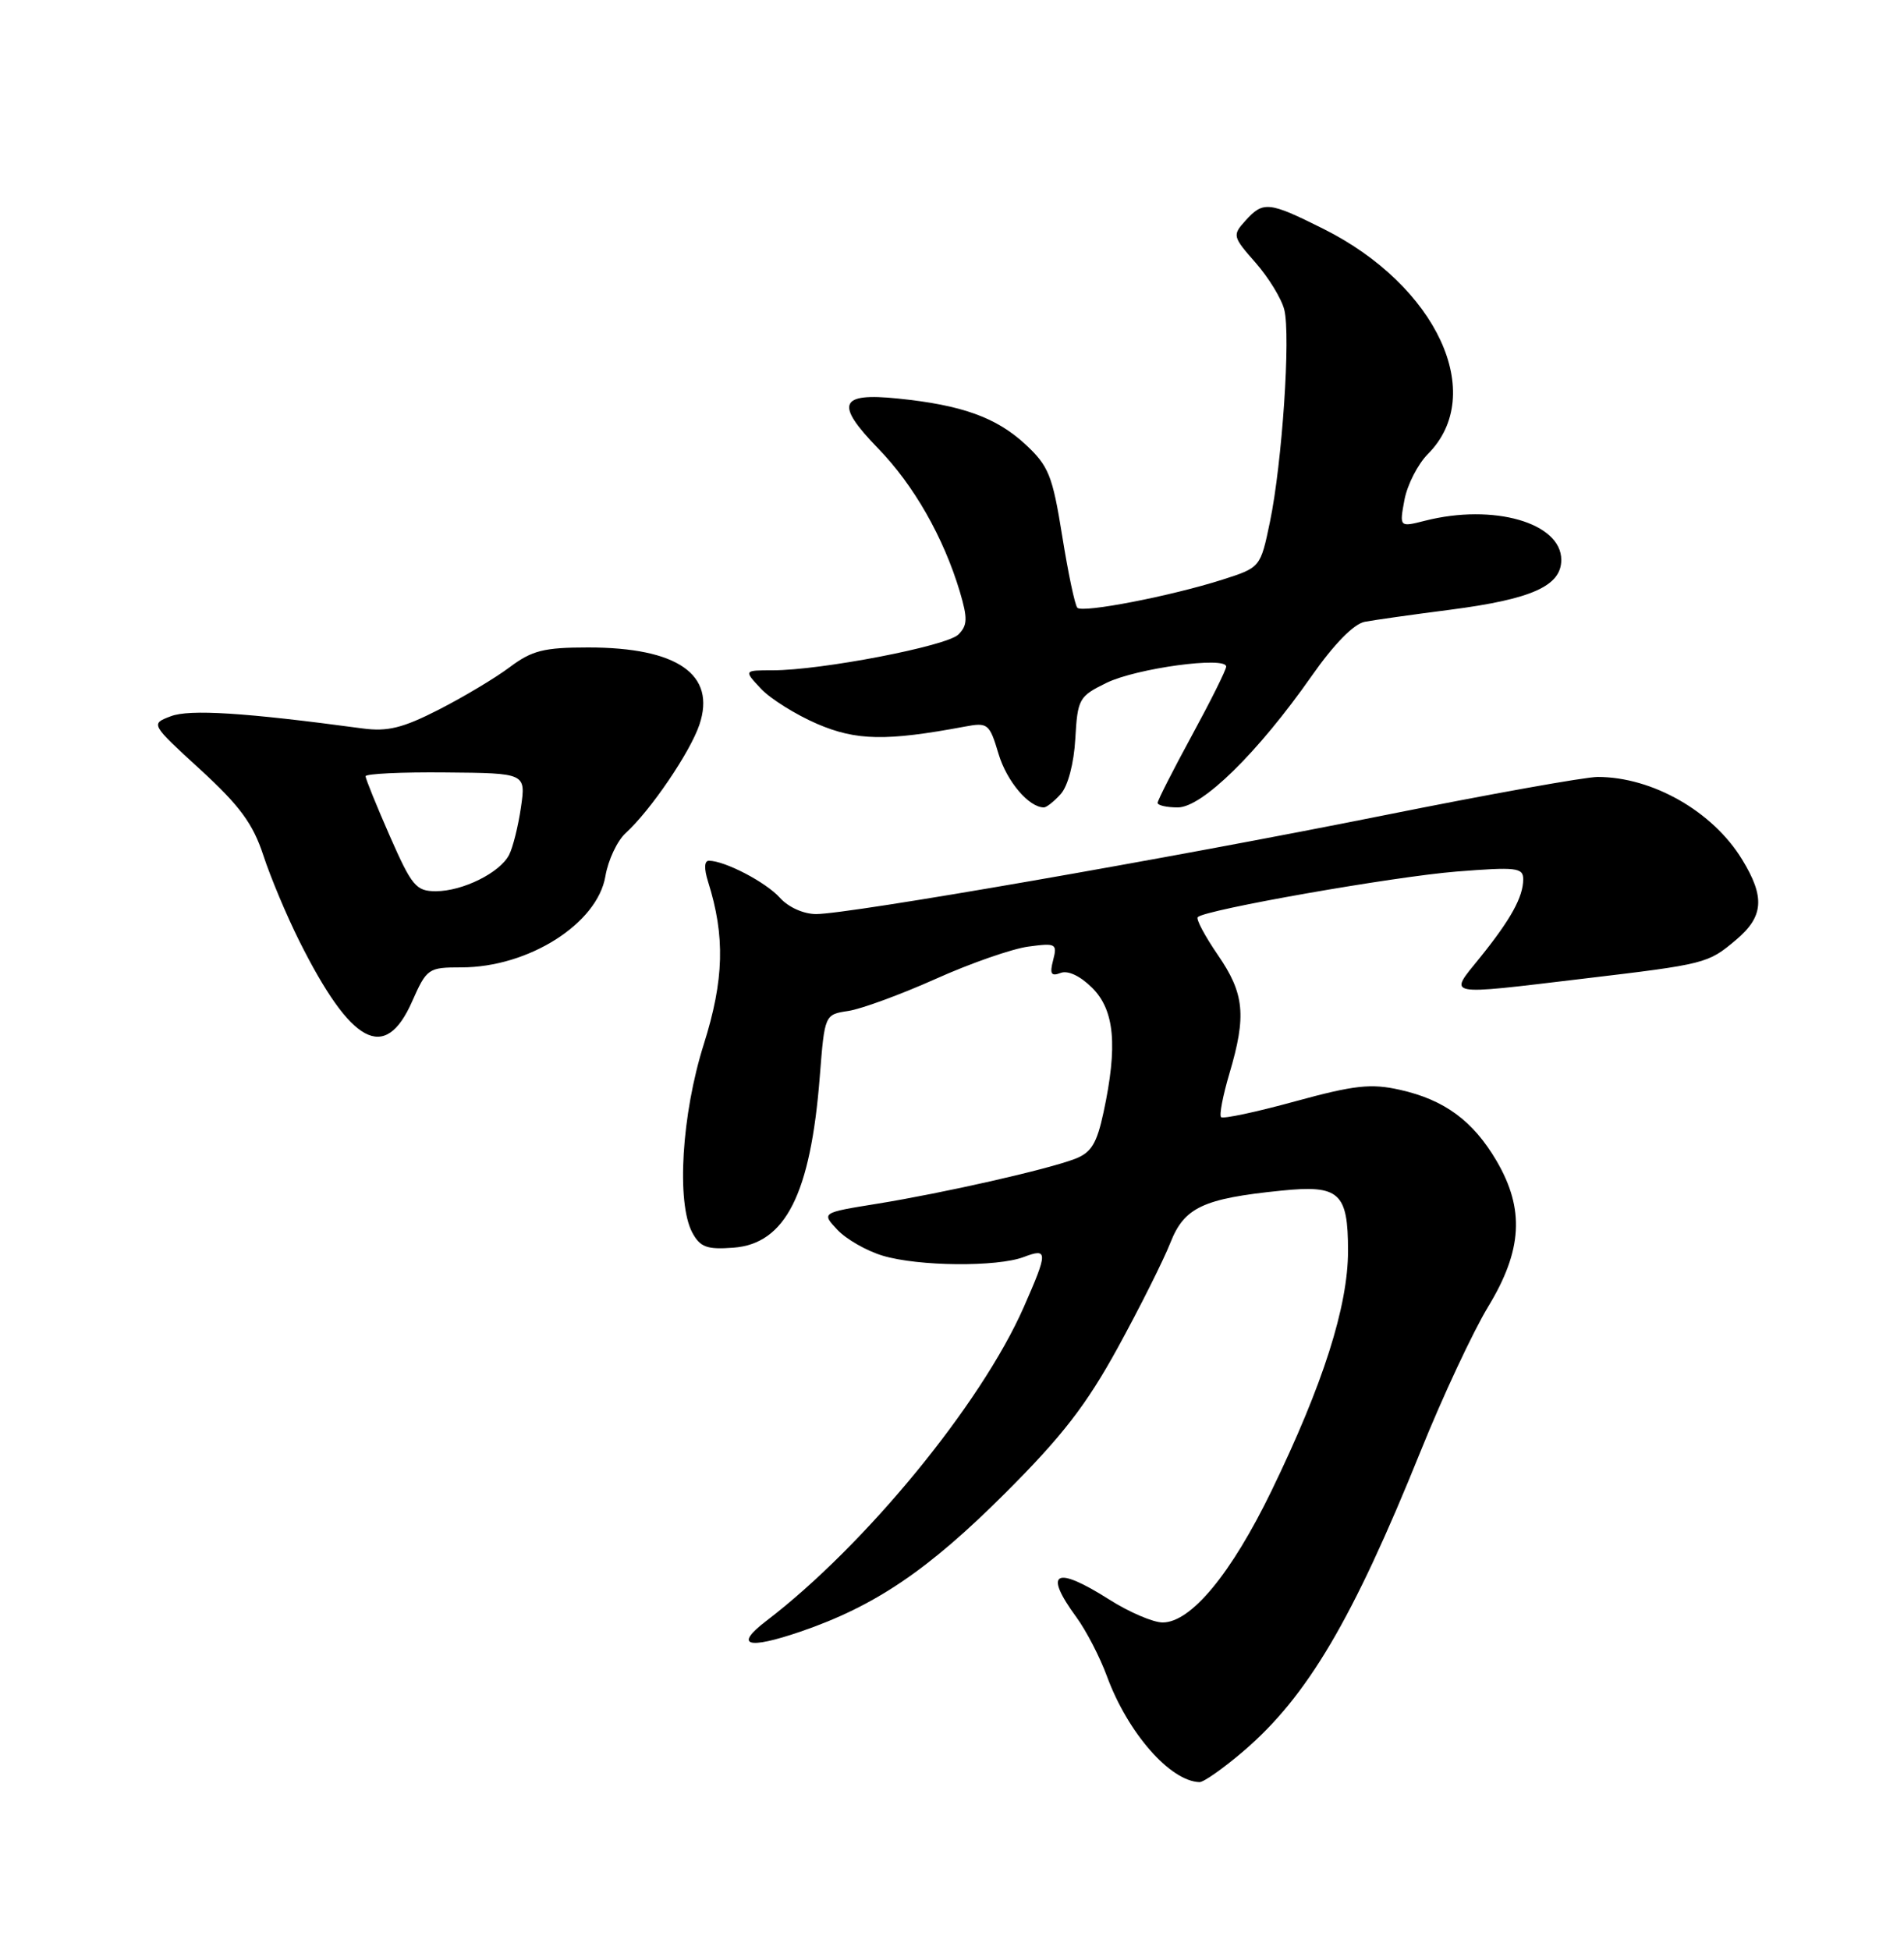 <?xml version="1.0" encoding="UTF-8" standalone="no"?>
<!DOCTYPE svg PUBLIC "-//W3C//DTD SVG 1.1//EN" "http://www.w3.org/Graphics/SVG/1.1/DTD/svg11.dtd" >
<svg xmlns="http://www.w3.org/2000/svg" xmlns:xlink="http://www.w3.org/1999/xlink" version="1.1" viewBox="0 0 250 256">
 <g >
 <path fill="currentColor"
d=" M 163.29 229.88 C 171.66 222.71 177.61 212.62 186.54 190.50 C 189.42 183.35 193.41 174.83 195.39 171.56 C 199.90 164.14 200.21 158.74 196.50 152.40 C 193.41 147.14 189.66 144.38 183.80 143.07 C 180.01 142.22 177.84 142.46 170.05 144.59 C 164.96 145.99 160.59 146.92 160.33 146.66 C 160.07 146.41 160.57 143.82 161.43 140.92 C 163.68 133.33 163.40 130.44 159.90 125.36 C 158.20 122.88 157.01 120.65 157.27 120.40 C 158.24 119.43 182.92 115.09 191.25 114.42 C 199.10 113.80 200.00 113.90 200.00 115.43 C 200.00 117.76 198.36 120.72 194.30 125.75 C 190.19 130.83 189.45 130.68 207.84 128.49 C 223.98 126.57 224.25 126.50 227.92 123.41 C 231.58 120.34 231.78 117.79 228.74 112.83 C 224.90 106.53 216.96 102.00 209.78 102.00 C 208.14 102.00 195.49 104.27 181.65 107.05 C 153.43 112.71 111.50 120.00 107.16 120.00 C 105.51 120.00 103.51 119.10 102.40 117.86 C 100.59 115.83 95.17 113.00 93.08 113.00 C 92.47 113.00 92.43 114.03 92.97 115.75 C 95.23 122.91 95.08 128.64 92.40 137.12 C 89.50 146.31 88.80 157.88 90.90 161.82 C 91.93 163.73 92.81 164.06 96.28 163.80 C 103.13 163.30 106.43 156.77 107.64 141.34 C 108.28 133.19 108.28 133.19 111.39 132.72 C 113.10 132.46 118.25 130.57 122.84 128.52 C 127.42 126.46 132.91 124.55 135.03 124.27 C 138.65 123.78 138.84 123.89 138.28 126.05 C 137.81 127.85 138.01 128.21 139.26 127.73 C 140.23 127.36 141.85 128.13 143.42 129.70 C 146.35 132.62 146.77 137.30 144.90 146.01 C 144.02 150.12 143.29 151.32 141.15 152.14 C 137.46 153.55 123.93 156.61 115.17 158.03 C 107.85 159.21 107.85 159.21 109.96 161.46 C 111.12 162.69 113.79 164.22 115.90 164.85 C 120.58 166.26 130.95 166.35 134.43 165.02 C 137.62 163.81 137.62 164.34 134.41 171.63 C 128.80 184.36 113.57 202.91 100.60 212.81 C 96.36 216.05 98.11 216.59 105.09 214.21 C 114.88 210.86 121.84 206.16 132.01 196.00 C 139.49 188.53 142.64 184.45 146.78 176.91 C 149.67 171.63 152.77 165.44 153.67 163.16 C 155.50 158.51 157.95 157.35 168.23 156.31 C 175.87 155.53 177.00 156.55 177.00 164.20 C 177.00 171.49 173.73 181.74 166.95 195.72 C 161.67 206.60 156.38 213.00 152.66 213.00 C 151.41 213.00 148.26 211.65 145.66 210.00 C 138.54 205.48 136.95 206.33 141.34 212.32 C 142.62 214.07 144.43 217.56 145.35 220.08 C 148.08 227.49 153.64 233.85 157.50 233.96 C 158.05 233.97 160.65 232.14 163.29 229.88 Z  M 54.10 131.50 C 56.04 127.13 56.22 127.00 60.58 127.00 C 69.38 127.00 78.44 121.27 79.49 115.03 C 79.85 112.91 81.05 110.36 82.16 109.36 C 85.40 106.42 90.61 98.77 91.83 95.15 C 94.06 88.55 88.96 85.00 77.23 85.00 C 71.43 85.00 69.86 85.39 66.94 87.58 C 65.05 89.00 60.85 91.51 57.60 93.17 C 52.88 95.58 50.89 96.07 47.60 95.63 C 32.09 93.54 24.90 93.09 22.43 94.03 C 19.76 95.04 19.76 95.04 26.31 101.04 C 31.49 105.79 33.21 108.14 34.57 112.27 C 35.51 115.15 37.63 120.20 39.28 123.50 C 46.11 137.15 50.54 139.54 54.10 131.50 Z  M 139.28 104.24 C 140.22 103.20 141.01 100.22 141.19 96.99 C 141.49 91.74 141.67 91.42 145.28 89.65 C 149.21 87.73 161.00 86.13 161.00 87.51 C 161.00 87.94 158.97 92.01 156.50 96.55 C 154.03 101.09 152.00 105.08 152.00 105.40 C 152.00 105.73 153.19 106.00 154.65 106.00 C 157.85 106.00 165.17 98.81 172.20 88.78 C 175.16 84.55 177.76 81.90 179.20 81.63 C 180.47 81.39 185.50 80.68 190.40 80.05 C 201.12 78.66 205.00 76.93 205.00 73.50 C 205.00 68.63 196.10 66.08 187.12 68.36 C 183.74 69.22 183.74 69.22 184.41 65.61 C 184.79 63.62 186.17 60.93 187.48 59.61 C 195.30 51.79 188.66 37.49 173.76 30.04 C 166.59 26.46 165.87 26.38 163.53 28.97 C 161.80 30.88 161.84 31.06 164.86 34.49 C 166.57 36.44 168.27 39.21 168.63 40.66 C 169.48 44.05 168.35 60.79 166.75 68.50 C 165.50 74.50 165.50 74.50 160.50 76.10 C 153.76 78.25 142.16 80.50 141.46 79.79 C 141.14 79.47 140.25 75.23 139.47 70.36 C 138.19 62.40 137.70 61.18 134.62 58.32 C 130.81 54.80 126.29 53.17 117.89 52.32 C 110.19 51.53 109.61 53.00 115.28 58.85 C 119.99 63.69 123.89 70.54 126.03 77.68 C 127.07 81.19 127.04 82.10 125.84 83.30 C 124.32 84.82 107.83 88.00 101.45 88.00 C 97.65 88.00 97.65 88.00 99.92 90.42 C 101.17 91.75 104.50 93.83 107.31 95.04 C 112.44 97.24 116.37 97.32 126.68 95.39 C 129.71 94.82 129.92 94.99 131.11 98.97 C 132.19 102.58 135.09 106.00 137.07 106.00 C 137.41 106.00 138.41 105.21 139.28 104.24 Z  M 51.18 109.75 C 49.43 105.76 48.00 102.23 48.00 101.91 C 48.00 101.58 52.74 101.35 58.52 101.41 C 69.05 101.50 69.05 101.50 68.40 106.00 C 68.04 108.47 67.34 111.28 66.84 112.24 C 65.63 114.58 60.75 117.00 57.23 117.00 C 54.63 117.00 54.07 116.33 51.18 109.75 Z "/>
</g>
</svg>